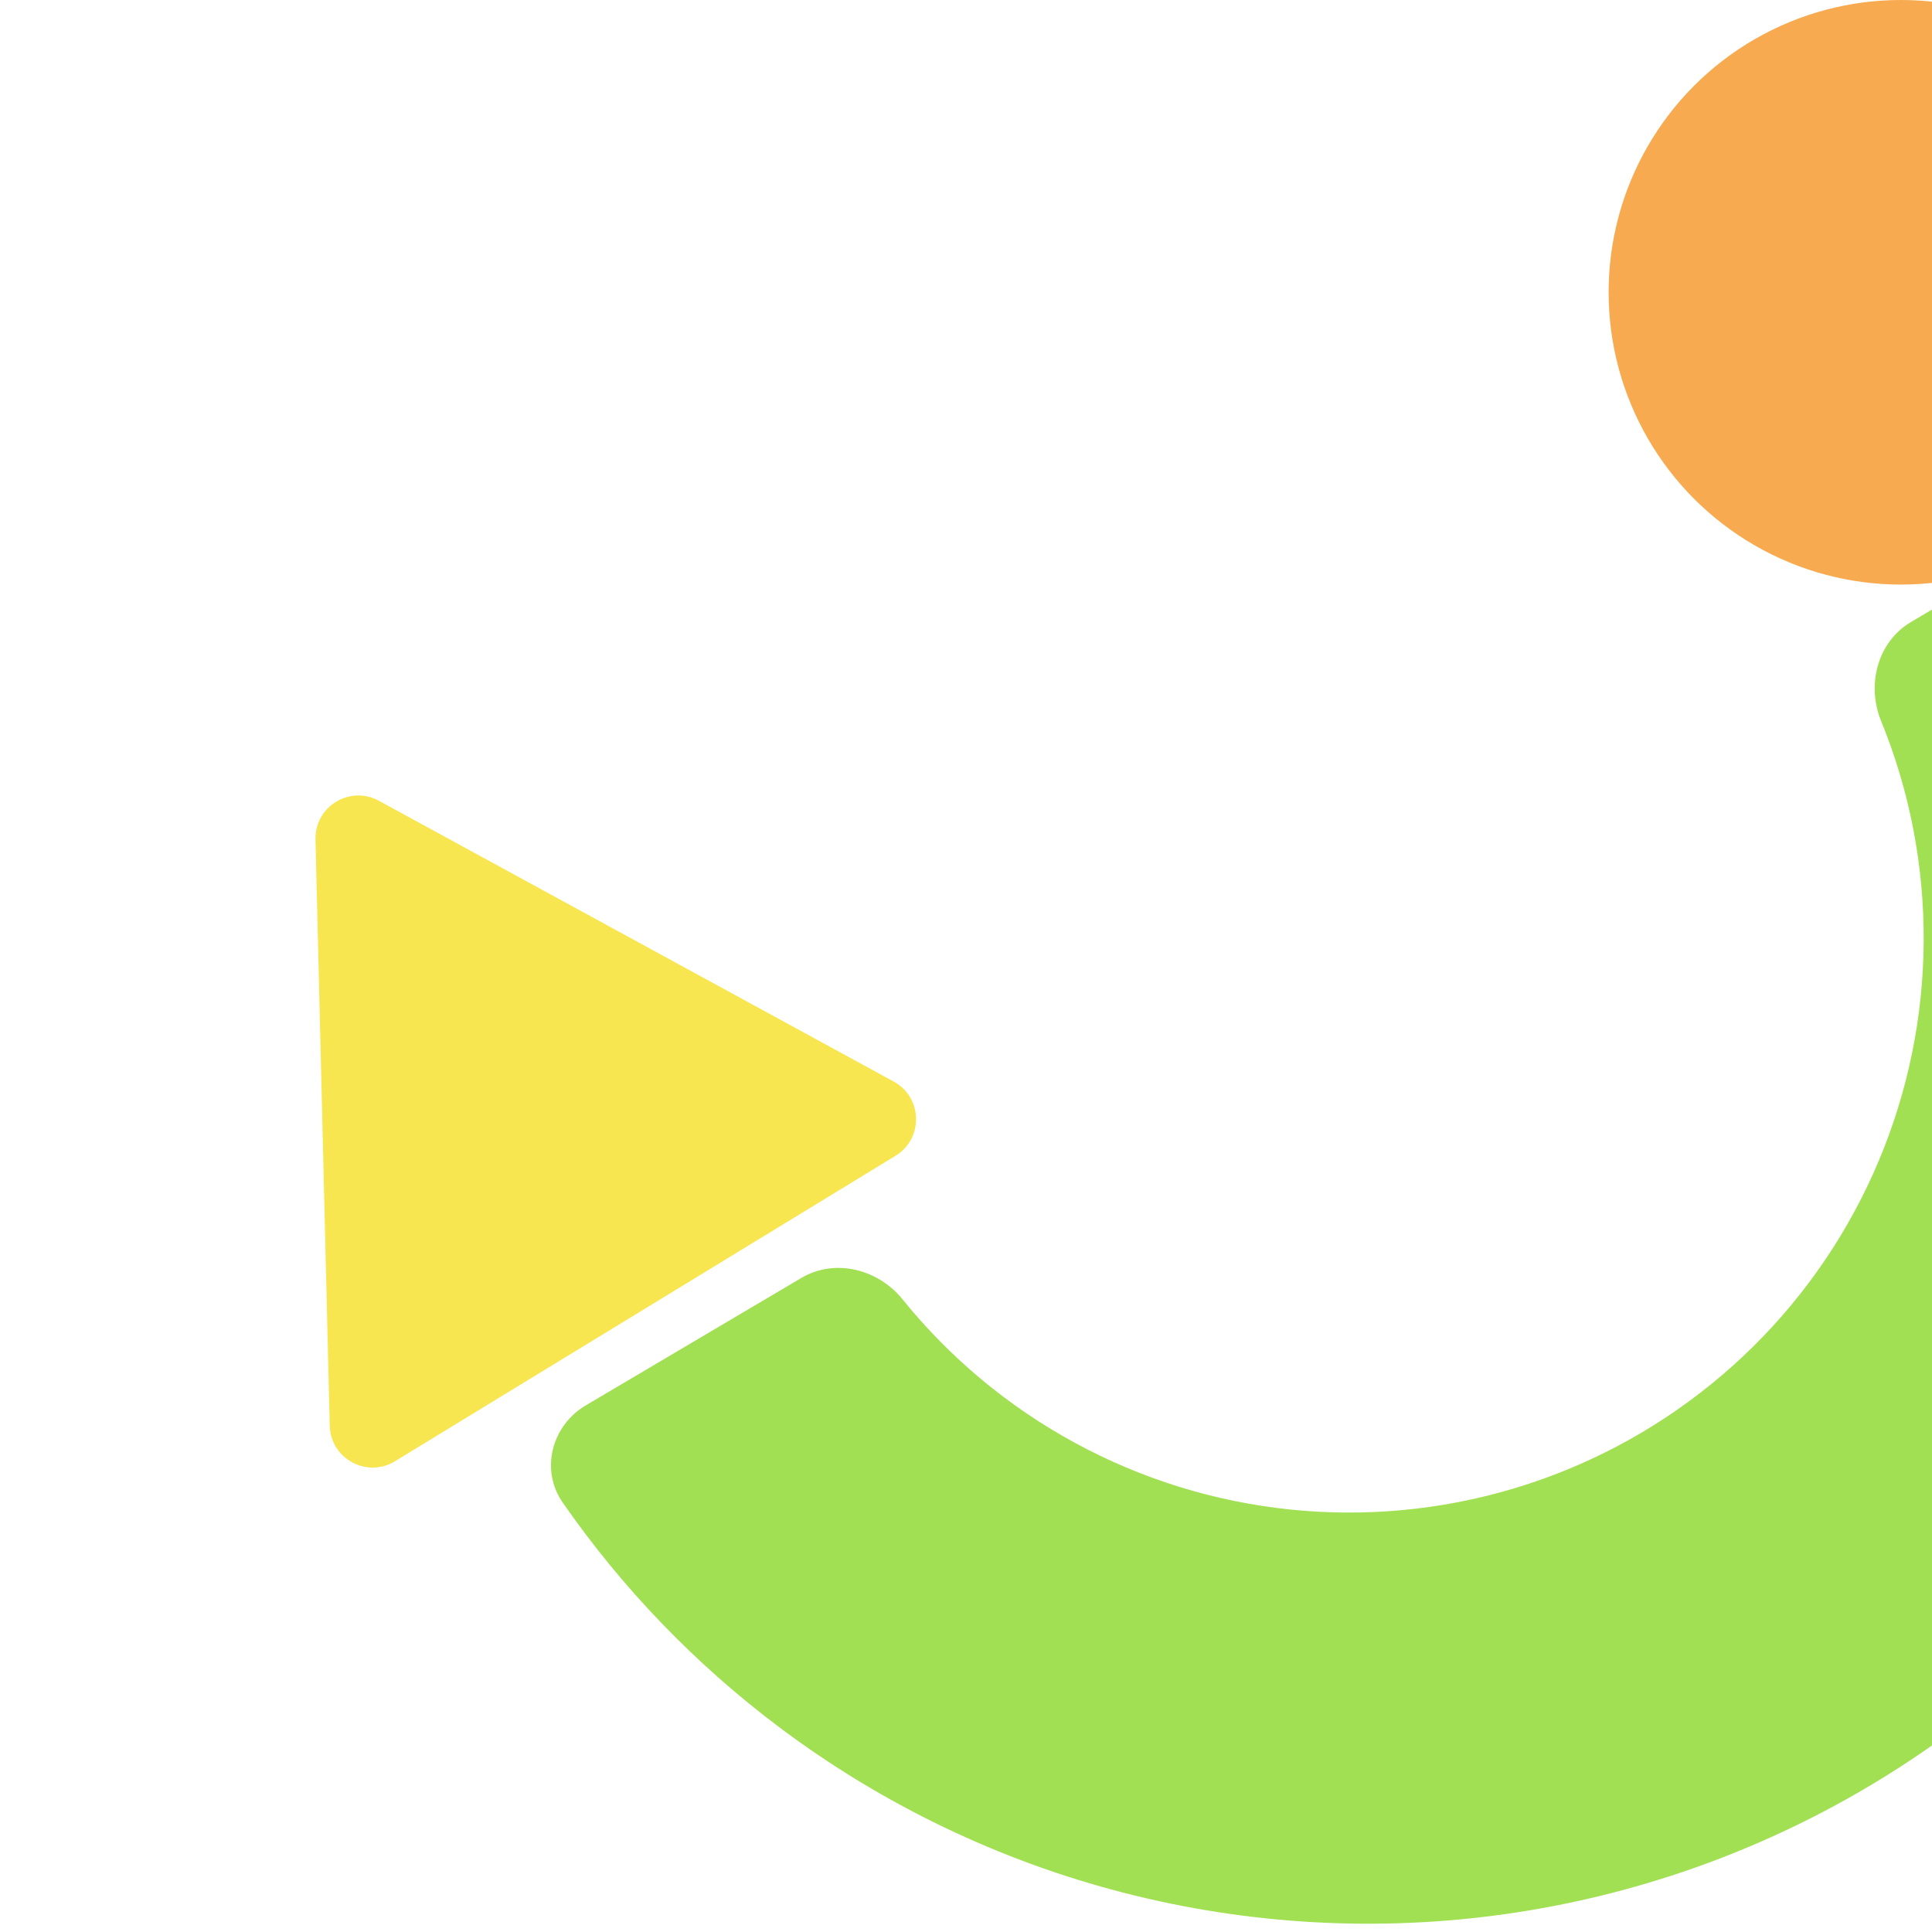 <svg width="466" height="466" viewBox="0 0 466 466" fill="none" xmlns="http://www.w3.org/2000/svg">
<path d="M217.713 313.417C211.782 306.085 201.401 303.445 193.283 308.244L141.298 338.975C133.041 343.856 130.252 354.549 135.726 362.425C150.104 383.116 167.716 401.408 187.921 416.584C212.763 435.243 241.036 448.826 271.126 456.558C301.217 464.29 332.536 466.02 363.295 461.648C394.054 457.276 423.651 446.889 450.395 431.079C477.14 415.269 500.509 394.346 519.167 369.505C537.826 344.663 551.409 316.39 559.141 286.3C566.873 256.209 568.603 224.89 564.231 194.131C560.675 169.113 553.139 144.863 541.943 122.292C537.681 113.699 526.968 110.988 518.711 115.869L460.964 150.006C452.846 154.804 450.155 165.173 453.719 173.903C458.016 184.428 461.01 195.467 462.617 206.773C465.178 224.788 464.165 243.131 459.636 260.754C455.108 278.378 447.153 294.936 436.225 309.485C425.297 324.034 411.61 336.288 395.946 345.548C380.283 354.807 362.949 360.891 344.934 363.452C326.919 366.012 308.576 364.999 290.953 360.471C273.329 355.942 256.77 347.987 242.221 337.059C233.09 330.2 224.863 322.255 217.713 313.417Z" fill="#A2E053"/>
<circle r="70.5" transform="matrix(-1 0 0 1 458.5 70.5)" fill="#F7AA4F"/>
<path d="M76.096 202.48C75.903 194.52 84.399 189.335 91.39 193.148L215.559 260.869C222.55 264.682 222.792 274.633 215.994 278.781L95.261 352.454C88.464 356.601 79.725 351.835 79.532 343.875L76.096 202.48Z" fill="#F7E64F"/>
</svg>
